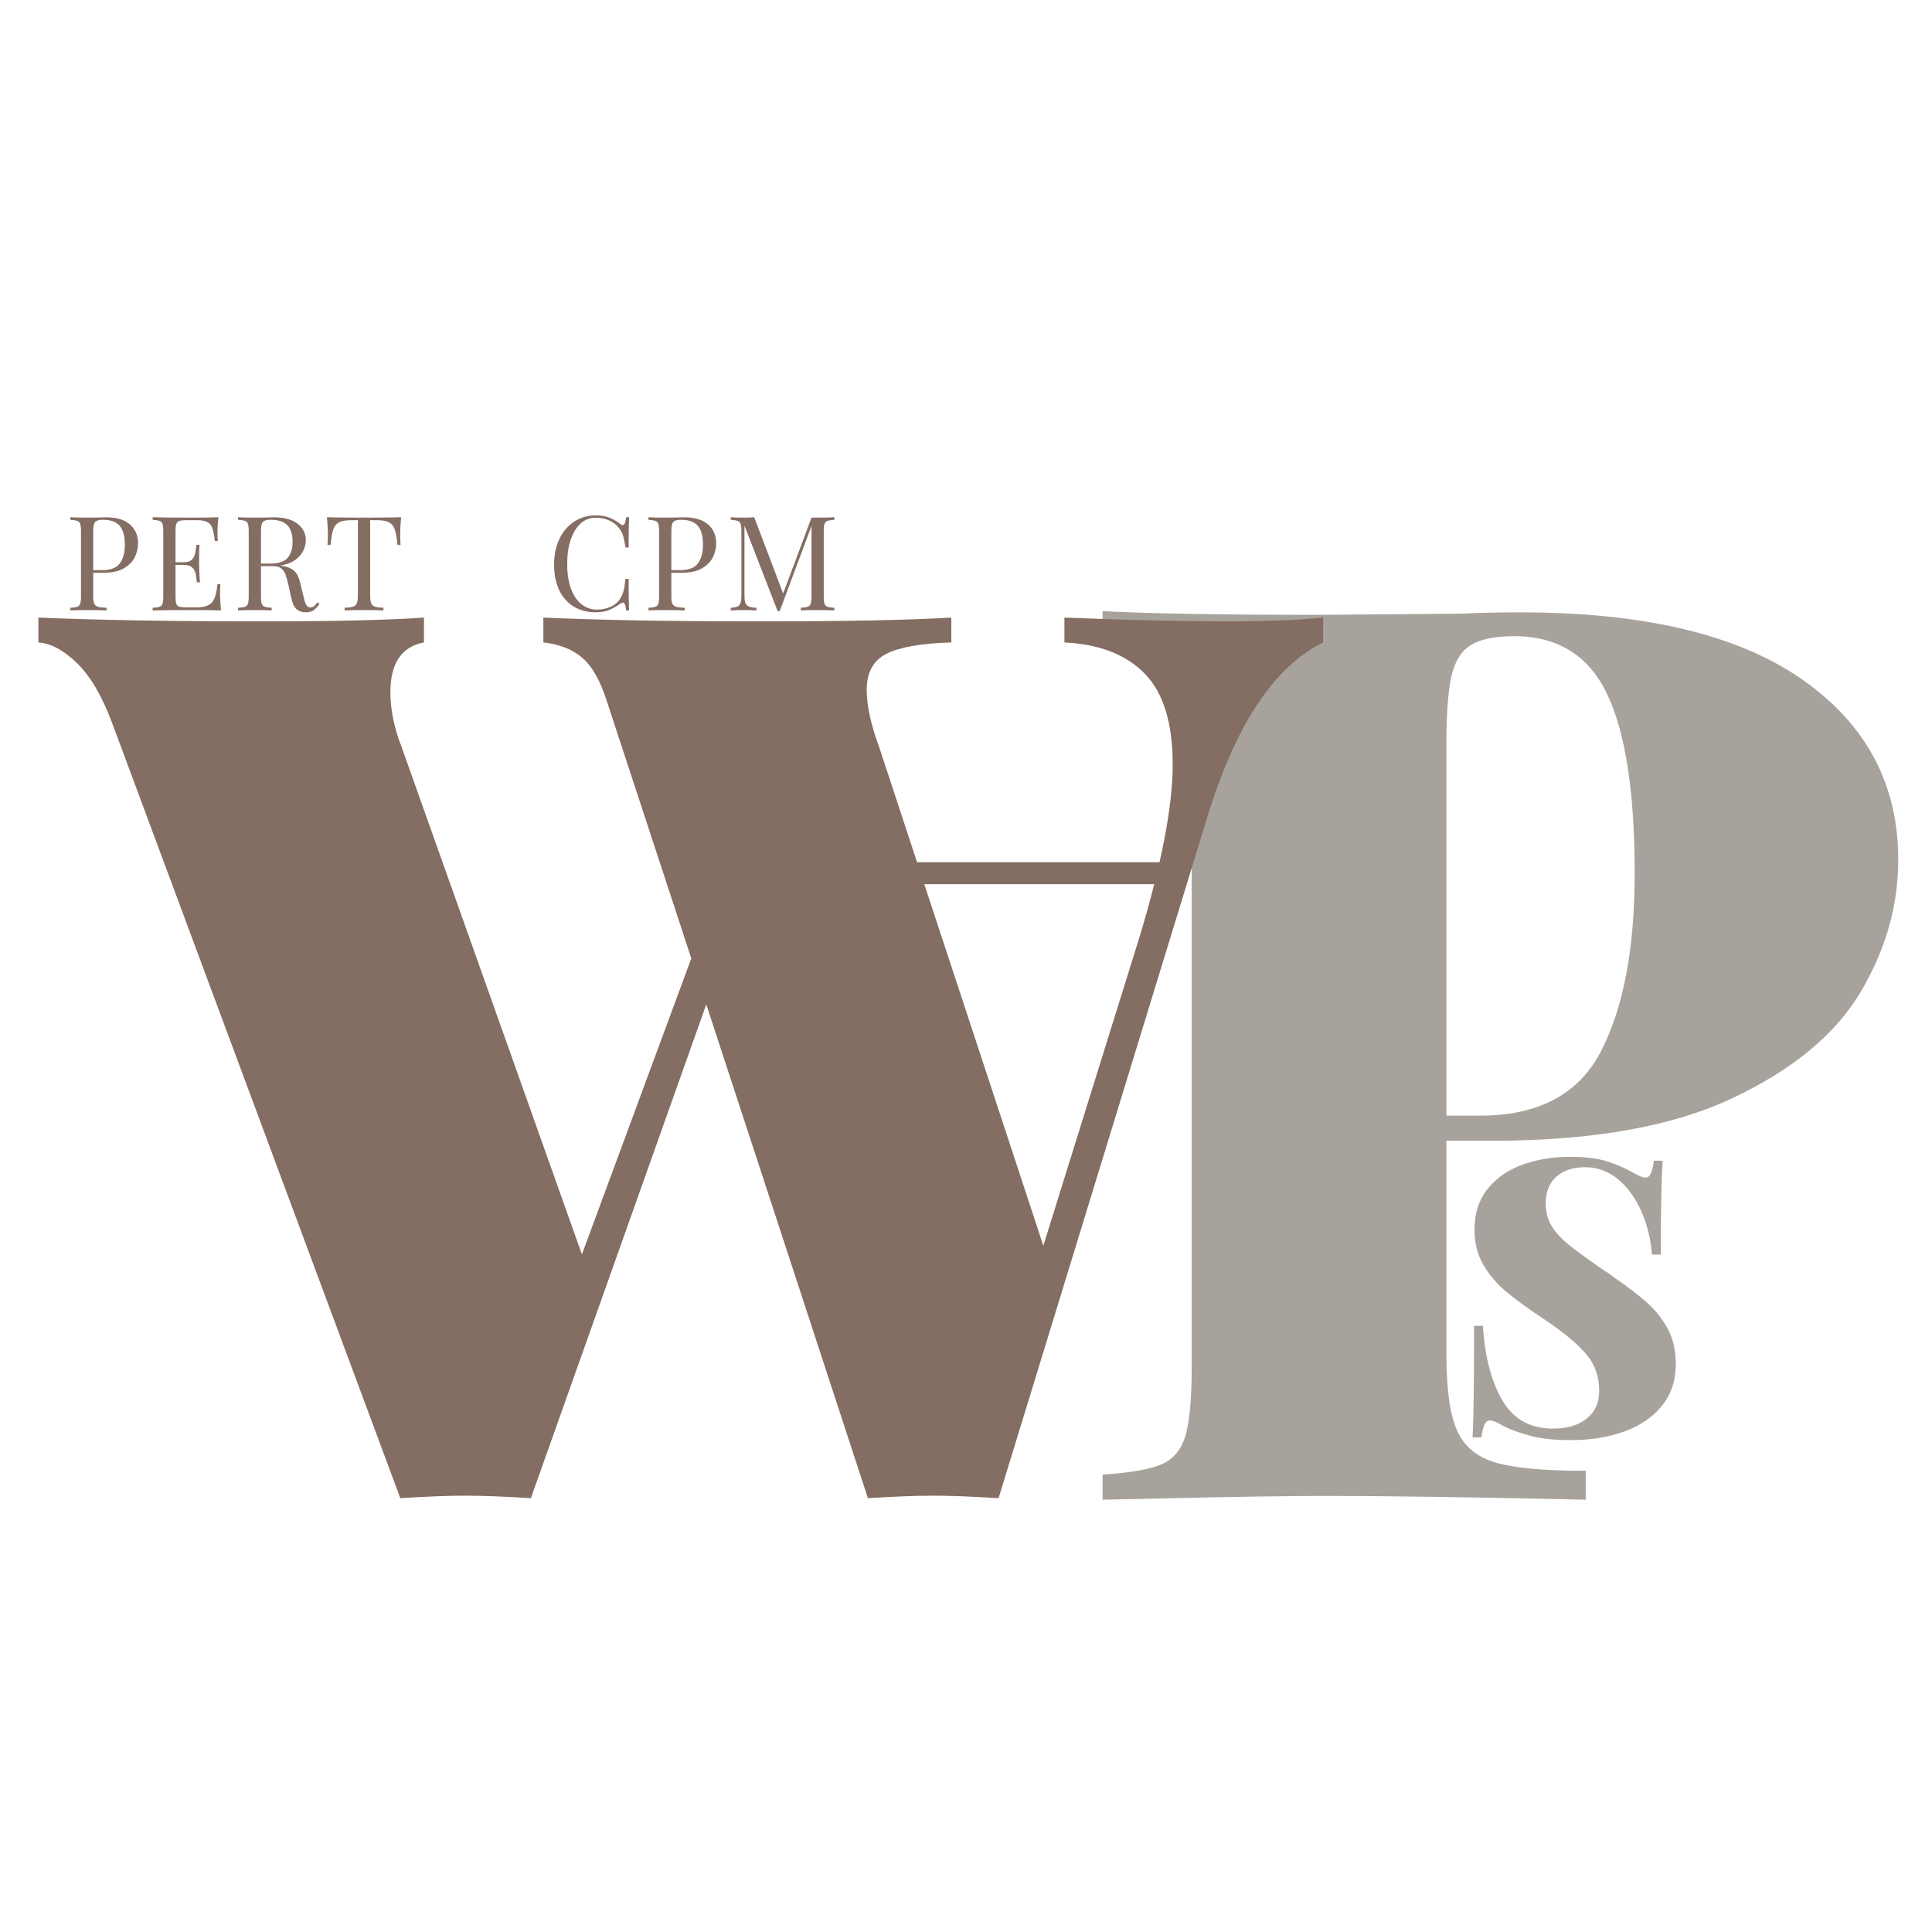 <svg xmlns="http://www.w3.org/2000/svg" xmlns:xlink="http://www.w3.org/1999/xlink" width="500" zoomAndPan="magnify" viewBox="0 0 375 375" height="500" preserveAspectRatio="xMidYMid meet" version="1.0"><defs><g/></defs><g fill="#a8a29c" fill-opacity="1"><g transform="translate(207.183, 291.091)"><g><path d="M 73.562 -69.672 L 73.562 -28.266 C 73.562 -21.441 74.254 -16.484 75.641 -13.391 C 77.023 -10.305 79.539 -8.238 83.188 -7.188 C 86.844 -6.133 92.648 -5.609 100.609 -5.609 L 100.609 0 C 78.68 -0.488 61.953 -0.734 50.422 -0.734 C 42.797 -0.734 32.16 -0.57 18.516 -0.25 L 6.828 0 L 6.828 -4.875 C 12.016 -5.195 15.785 -5.844 18.141 -6.812 C 20.504 -7.789 22.094 -9.66 22.906 -12.422 C 23.719 -15.18 24.125 -19.648 24.125 -25.828 L 24.125 -146.656 C 24.125 -152.82 23.676 -157.285 22.781 -160.047 C 21.883 -162.805 20.297 -164.672 18.016 -165.641 C 15.742 -166.617 12.016 -167.273 6.828 -167.609 L 6.828 -172.469 C 16.078 -171.988 30.039 -171.75 48.719 -171.75 L 76.734 -171.984 C 79.984 -172.148 83.719 -172.234 87.938 -172.234 C 111.977 -172.234 130.207 -167.891 142.625 -159.203 C 155.051 -150.516 161.266 -138.859 161.266 -124.234 C 161.266 -115.305 158.828 -106.738 153.953 -98.531 C 149.086 -90.332 140.805 -83.473 129.109 -77.953 C 117.422 -72.43 101.91 -69.672 82.578 -69.672 Z M 86.719 -167.609 C 82.988 -167.609 80.188 -167.035 78.312 -165.891 C 76.445 -164.754 75.188 -162.723 74.531 -159.797 C 73.883 -156.879 73.562 -152.5 73.562 -146.656 L 73.562 -74.547 L 80.141 -74.547 C 91.516 -74.547 99.352 -78.766 103.656 -87.203 C 107.957 -95.648 110.109 -107.102 110.109 -121.562 C 110.109 -137.312 108.32 -148.922 104.75 -156.391 C 101.176 -163.867 95.164 -167.609 86.719 -167.609 Z M 86.719 -167.609 "/></g></g></g><g fill="#846d62" fill-opacity="1"><g transform="translate(11.073, 290.793)"><g><path d="M 227.156 -170.188 C 234.727 -170.188 240.926 -170.43 245.75 -170.922 L 245.75 -166.094 C 236.258 -161.426 228.773 -150.16 223.297 -132.297 L 182.75 0 C 177.594 -0.32 173.328 -0.484 169.953 -0.484 C 166.734 -0.484 162.547 -0.32 157.391 0 L 126.016 -95.844 L 91.969 0 C 86.82 -0.32 82.562 -0.484 79.188 -0.484 C 75.969 -0.484 71.781 -0.32 66.625 0 L 10.625 -150.641 C 8.688 -155.785 6.43 -159.602 3.859 -162.094 C 1.285 -164.594 -1.207 -165.926 -3.625 -166.094 L -3.625 -170.922 C 7.969 -170.43 22.211 -170.188 39.109 -170.188 C 53.754 -170.188 64.457 -170.43 71.219 -170.922 L 71.219 -166.094 C 66.875 -165.281 64.703 -162.062 64.703 -156.438 C 64.703 -153.051 65.426 -149.508 66.875 -145.812 L 101.875 -47.312 L 123.109 -104.766 L 106.703 -154.734 C 105.41 -158.766 103.797 -161.582 101.859 -163.188 C 99.93 -164.801 97.441 -165.77 94.391 -166.094 L 94.391 -170.922 C 105.172 -170.43 119.094 -170.188 136.156 -170.188 C 152.895 -170.188 165.367 -170.43 173.578 -170.922 L 173.578 -166.094 C 167.773 -165.926 163.586 -165.195 161.016 -163.906 C 158.441 -162.625 157.156 -160.289 157.156 -156.906 C 157.156 -153.852 157.957 -150.156 159.562 -145.812 L 191.438 -49 L 210.016 -108.625 C 214.367 -122.957 216.547 -134.223 216.547 -142.422 C 216.547 -150.473 214.734 -156.348 211.109 -160.047 C 207.484 -163.754 202.289 -165.77 195.531 -166.094 L 195.531 -170.922 C 207.602 -170.43 218.145 -170.188 227.156 -170.188 Z M 227.156 -170.188 "/></g></g></g><path stroke-linecap="butt" transform="matrix(1.061, 0, 0, 1.065, 165.174, 167.358)" fill="none" stroke-linejoin="miter" d="M -0.002 2.001 L 59.218 2.001 " stroke="#846d62" stroke-width="4" stroke-opacity="1" stroke-miterlimit="4"/><g fill="#a8a29c" fill-opacity="1"><g transform="translate(282.168, 278.477)"><g><path d="M 22.562 -53.938 C 25.395 -53.938 27.695 -53.672 29.469 -53.141 C 31.238 -52.617 32.969 -51.891 34.656 -50.953 C 35.207 -50.648 35.691 -50.398 36.109 -50.203 C 36.535 -50.004 36.898 -49.906 37.203 -49.906 C 37.648 -49.906 38 -50.164 38.25 -50.688 C 38.5 -51.207 38.695 -52.039 38.844 -53.188 L 40.562 -53.188 C 40.312 -49.602 40.188 -43.531 40.188 -34.969 L 38.469 -34.969 C 38.27 -37.801 37.625 -40.508 36.531 -43.094 C 35.438 -45.688 33.941 -47.805 32.047 -49.453 C 30.148 -51.098 27.957 -51.922 25.469 -51.922 C 23.176 -51.922 21.332 -51.312 19.938 -50.094 C 18.551 -48.875 17.859 -47.164 17.859 -44.969 C 17.859 -43.281 18.227 -41.812 18.969 -40.562 C 19.719 -39.32 20.812 -38.113 22.25 -36.938 C 23.695 -35.77 26.066 -34.039 29.359 -31.75 C 29.66 -31.602 29.945 -31.426 30.219 -31.219 C 30.488 -31.02 30.75 -30.82 31 -30.625 C 33.738 -28.738 35.93 -27.055 37.578 -25.578 C 39.223 -24.109 40.555 -22.406 41.578 -20.469 C 42.598 -18.531 43.109 -16.289 43.109 -13.75 C 43.109 -10.508 42.195 -7.781 40.375 -5.562 C 38.562 -3.344 36.109 -1.688 33.016 -0.594 C 29.93 0.5 26.52 1.047 22.781 1.047 C 19.75 1.047 17.223 0.797 15.203 0.297 C 13.18 -0.203 11.301 -0.875 9.562 -1.719 C 8.469 -2.414 7.617 -2.766 7.016 -2.766 C 6.566 -2.766 6.219 -2.5 5.969 -1.969 C 5.727 -1.445 5.531 -0.617 5.375 0.516 L 3.656 0.516 C 3.852 -2.867 3.953 -10.086 3.953 -21.141 L 5.672 -21.141 C 6.023 -15.211 7.27 -10.406 9.406 -6.719 C 11.551 -3.031 14.836 -1.188 19.266 -1.188 C 22.004 -1.188 24.18 -1.832 25.797 -3.125 C 27.422 -4.426 28.234 -6.223 28.234 -8.516 C 28.234 -11.359 27.348 -13.785 25.578 -15.797 C 23.816 -17.816 21.066 -20.07 17.328 -22.562 C 14.336 -24.551 11.945 -26.289 10.156 -27.781 C 8.363 -29.281 6.895 -31.016 5.75 -32.984 C 4.602 -34.953 4.031 -37.227 4.031 -39.812 C 4.031 -42.945 4.875 -45.57 6.562 -47.688 C 8.258 -49.812 10.516 -51.383 13.328 -52.406 C 16.148 -53.426 19.227 -53.938 22.562 -53.938 Z M 22.562 -53.938 "/></g></g></g><g fill="#846d62" fill-opacity="1"><g transform="translate(12.579, 118.488)"><g><path d="M 5.516 -7.312 L 5.516 -2.703 C 5.516 -2.055 5.582 -1.586 5.719 -1.297 C 5.863 -1.016 6.102 -0.82 6.438 -0.719 C 6.781 -0.613 7.336 -0.547 8.109 -0.516 L 8.109 0 C 7.223 -0.051 5.969 -0.078 4.344 -0.078 C 2.875 -0.078 1.785 -0.051 1.078 0 L 1.078 -0.516 C 1.691 -0.547 2.141 -0.613 2.422 -0.719 C 2.703 -0.82 2.891 -1.016 2.984 -1.297 C 3.086 -1.586 3.141 -2.055 3.141 -2.703 L 3.141 -15.391 C 3.141 -16.035 3.086 -16.504 2.984 -16.797 C 2.891 -17.086 2.703 -17.281 2.422 -17.375 C 2.141 -17.477 1.691 -17.551 1.078 -17.594 L 1.078 -18.094 C 1.785 -18.039 2.82 -18.016 4.188 -18.016 L 6.953 -18.047 C 7.273 -18.066 7.641 -18.078 8.047 -18.078 C 10.047 -18.078 11.57 -17.617 12.625 -16.703 C 13.688 -15.797 14.219 -14.57 14.219 -13.031 C 14.219 -12.094 14.004 -11.191 13.578 -10.328 C 13.16 -9.473 12.453 -8.754 11.453 -8.172 C 10.461 -7.598 9.141 -7.312 7.484 -7.312 Z M 7.406 -17.594 C 6.883 -17.594 6.488 -17.531 6.219 -17.406 C 5.957 -17.289 5.773 -17.078 5.672 -16.766 C 5.566 -16.461 5.516 -16.004 5.516 -15.391 L 5.516 -7.828 L 7.234 -7.828 C 8.898 -7.828 10.051 -8.27 10.688 -9.156 C 11.332 -10.051 11.656 -11.25 11.656 -12.75 C 11.656 -14.406 11.328 -15.625 10.672 -16.406 C 10.016 -17.195 8.926 -17.594 7.406 -17.594 Z M 7.406 -17.594 "/></g></g></g><g fill="#846d62" fill-opacity="1"><g transform="translate(28.552, 118.488)"><g><path d="M 14.156 -3.266 C 14.156 -2.297 14.219 -1.207 14.344 0 C 13.188 -0.051 11.234 -0.078 8.484 -0.078 C 5.211 -0.078 2.742 -0.051 1.078 0 L 1.078 -0.516 C 1.691 -0.547 2.141 -0.613 2.422 -0.719 C 2.703 -0.82 2.891 -1.016 2.984 -1.297 C 3.086 -1.586 3.141 -2.055 3.141 -2.703 L 3.141 -15.391 C 3.141 -16.035 3.086 -16.504 2.984 -16.797 C 2.891 -17.086 2.703 -17.281 2.422 -17.375 C 2.141 -17.477 1.691 -17.551 1.078 -17.594 L 1.078 -18.094 C 2.742 -18.039 5.211 -18.016 8.484 -18.016 C 10.992 -18.016 12.773 -18.039 13.828 -18.094 C 13.711 -16.969 13.656 -15.961 13.656 -15.078 C 13.656 -14.41 13.68 -13.883 13.734 -13.5 L 13.141 -13.5 C 13.016 -14.602 12.859 -15.422 12.672 -15.953 C 12.484 -16.492 12.164 -16.891 11.719 -17.141 C 11.281 -17.391 10.613 -17.516 9.719 -17.516 L 7.594 -17.516 C 6.977 -17.516 6.531 -17.469 6.25 -17.375 C 5.969 -17.281 5.773 -17.086 5.672 -16.797 C 5.566 -16.504 5.516 -16.035 5.516 -15.391 L 5.516 -9.359 L 7.203 -9.359 C 7.805 -9.359 8.27 -9.5 8.594 -9.781 C 8.914 -10.062 9.129 -10.391 9.234 -10.766 C 9.348 -11.148 9.441 -11.633 9.516 -12.219 L 9.594 -12.734 L 10.172 -12.734 C 10.117 -12.016 10.094 -11.211 10.094 -10.328 L 10.094 -9.094 C 10.094 -8.227 10.145 -7.02 10.25 -5.469 L 9.656 -5.469 C 9.645 -5.594 9.594 -6.004 9.5 -6.703 C 9.414 -7.41 9.18 -7.941 8.797 -8.297 C 8.422 -8.66 7.891 -8.844 7.203 -8.844 L 5.516 -8.844 L 5.516 -2.703 C 5.516 -2.055 5.566 -1.586 5.672 -1.297 C 5.773 -1.016 5.969 -0.828 6.25 -0.734 C 6.531 -0.641 6.977 -0.594 7.594 -0.594 L 9.453 -0.594 C 10.516 -0.594 11.32 -0.734 11.875 -1.016 C 12.426 -1.297 12.828 -1.742 13.078 -2.359 C 13.336 -2.984 13.531 -3.898 13.656 -5.109 L 14.234 -5.109 C 14.18 -4.648 14.156 -4.035 14.156 -3.266 Z M 14.156 -3.266 "/></g></g></g><g fill="#846d62" fill-opacity="1"><g transform="translate(45.138, 118.488)"><g><path d="M 16.875 -1.281 C 16.477 -0.695 16.082 -0.273 15.688 -0.016 C 15.301 0.234 14.785 0.359 14.141 0.359 C 13.441 0.359 12.863 0.156 12.406 -0.25 C 11.957 -0.664 11.625 -1.383 11.406 -2.406 L 10.844 -4.953 C 10.633 -5.836 10.441 -6.52 10.266 -7 C 10.086 -7.477 9.816 -7.863 9.453 -8.156 C 9.098 -8.445 8.598 -8.594 7.953 -8.594 L 5.516 -8.594 L 5.516 -2.703 C 5.516 -2.055 5.566 -1.586 5.672 -1.297 C 5.773 -1.016 5.969 -0.82 6.25 -0.719 C 6.531 -0.613 6.977 -0.547 7.594 -0.516 L 7.594 0 C 6.812 -0.051 5.727 -0.078 4.344 -0.078 C 2.875 -0.078 1.785 -0.051 1.078 0 L 1.078 -0.516 C 1.691 -0.547 2.141 -0.613 2.422 -0.719 C 2.703 -0.82 2.891 -1.016 2.984 -1.297 C 3.086 -1.586 3.141 -2.055 3.141 -2.703 L 3.141 -15.391 C 3.141 -16.035 3.086 -16.504 2.984 -16.797 C 2.891 -17.086 2.703 -17.281 2.422 -17.375 C 2.141 -17.477 1.691 -17.551 1.078 -17.594 L 1.078 -18.094 C 1.785 -18.039 2.82 -18.016 4.188 -18.016 L 6.953 -18.047 C 7.273 -18.066 7.641 -18.078 8.047 -18.078 C 10.023 -18.078 11.547 -17.66 12.609 -16.828 C 13.68 -16.004 14.219 -14.938 14.219 -13.625 C 14.219 -12.957 14.055 -12.285 13.734 -11.609 C 13.422 -10.941 12.895 -10.336 12.156 -9.797 C 11.414 -9.266 10.445 -8.906 9.25 -8.719 L 9.562 -8.672 C 10.688 -8.484 11.504 -8.141 12.016 -7.641 C 12.523 -7.148 12.898 -6.367 13.141 -5.297 L 13.781 -2.688 C 13.945 -1.906 14.125 -1.359 14.312 -1.047 C 14.5 -0.742 14.754 -0.594 15.078 -0.594 C 15.367 -0.594 15.613 -0.664 15.812 -0.812 C 16.008 -0.969 16.234 -1.219 16.484 -1.562 Z M 7.406 -17.594 C 6.883 -17.594 6.488 -17.531 6.219 -17.406 C 5.957 -17.289 5.773 -17.078 5.672 -16.766 C 5.566 -16.461 5.516 -16.004 5.516 -15.391 L 5.516 -9.094 L 7.234 -9.094 C 8.922 -9.094 10.078 -9.469 10.703 -10.219 C 11.336 -10.969 11.656 -12.008 11.656 -13.344 C 11.656 -14.738 11.32 -15.797 10.656 -16.516 C 9.988 -17.234 8.906 -17.594 7.406 -17.594 Z M 7.406 -17.594 "/></g></g></g><g fill="#846d62" fill-opacity="1"><g transform="translate(62.721, 118.488)"><g><path d="M 15.141 -18.094 C 15.016 -16.883 14.953 -15.797 14.953 -14.828 C 14.953 -13.973 14.977 -13.273 15.031 -12.734 L 14.438 -12.734 C 14.301 -14.047 14.129 -15.02 13.922 -15.656 C 13.723 -16.289 13.367 -16.758 12.859 -17.062 C 12.348 -17.363 11.562 -17.516 10.5 -17.516 L 9.125 -17.516 L 9.125 -2.969 C 9.125 -2.25 9.191 -1.727 9.328 -1.406 C 9.461 -1.082 9.703 -0.859 10.047 -0.734 C 10.391 -0.617 10.941 -0.547 11.703 -0.516 L 11.703 0 C 10.816 -0.051 9.566 -0.078 7.953 -0.078 C 6.242 -0.078 4.984 -0.051 4.172 0 L 4.172 -0.516 C 4.93 -0.547 5.484 -0.617 5.828 -0.734 C 6.172 -0.859 6.41 -1.082 6.547 -1.406 C 6.68 -1.727 6.75 -2.25 6.75 -2.969 L 6.75 -17.516 L 5.375 -17.516 C 4.312 -17.516 3.523 -17.363 3.016 -17.062 C 2.504 -16.758 2.145 -16.289 1.938 -15.656 C 1.738 -15.02 1.57 -14.047 1.438 -12.734 L 0.844 -12.734 C 0.895 -13.273 0.922 -13.973 0.922 -14.828 C 0.922 -15.797 0.859 -16.883 0.734 -18.094 C 2.148 -18.039 4.555 -18.016 7.953 -18.016 C 11.328 -18.016 13.723 -18.039 15.141 -18.094 Z M 15.141 -18.094 "/></g></g></g><g fill="#846d62" fill-opacity="1"><g transform="translate(106.187, 118.488)"><g><path d="M 9.484 -18.453 C 10.504 -18.453 11.375 -18.305 12.094 -18.016 C 12.812 -17.734 13.508 -17.328 14.188 -16.797 C 14.375 -16.641 14.535 -16.562 14.672 -16.562 C 15.016 -16.562 15.238 -17.07 15.344 -18.094 L 15.922 -18.094 C 15.859 -16.988 15.828 -15.031 15.828 -12.219 L 15.234 -12.219 C 15.047 -13.32 14.875 -14.117 14.719 -14.609 C 14.57 -15.098 14.316 -15.562 13.953 -16 C 13.441 -16.664 12.789 -17.164 12 -17.5 C 11.207 -17.832 10.352 -18 9.438 -18 C 8.32 -18 7.352 -17.629 6.531 -16.891 C 5.707 -16.16 5.062 -15.117 4.594 -13.766 C 4.133 -12.41 3.906 -10.82 3.906 -9 C 3.906 -7.145 4.148 -5.551 4.641 -4.219 C 5.141 -2.883 5.828 -1.875 6.703 -1.188 C 7.586 -0.5 8.582 -0.156 9.688 -0.156 C 10.539 -0.156 11.367 -0.316 12.172 -0.641 C 12.973 -0.961 13.602 -1.445 14.062 -2.094 C 14.406 -2.57 14.648 -3.082 14.797 -3.625 C 14.953 -4.176 15.098 -5.016 15.234 -6.141 L 15.828 -6.141 C 15.828 -3.203 15.859 -1.156 15.922 0 L 15.344 0 C 15.289 -0.539 15.219 -0.926 15.125 -1.156 C 15.031 -1.395 14.895 -1.516 14.719 -1.516 C 14.582 -1.516 14.406 -1.441 14.188 -1.297 C 13.414 -0.754 12.68 -0.344 11.984 -0.062 C 11.285 0.219 10.441 0.359 9.453 0.359 C 7.836 0.359 6.422 -0.004 5.203 -0.734 C 3.984 -1.473 3.035 -2.535 2.359 -3.922 C 1.691 -5.305 1.359 -6.961 1.359 -8.891 C 1.359 -10.766 1.703 -12.426 2.391 -13.875 C 3.078 -15.32 4.035 -16.445 5.266 -17.25 C 6.504 -18.051 7.91 -18.453 9.484 -18.453 Z M 9.484 -18.453 "/></g></g></g><g fill="#846d62" fill-opacity="1"><g transform="translate(124.792, 118.488)"><g><path d="M 5.516 -7.312 L 5.516 -2.703 C 5.516 -2.055 5.582 -1.586 5.719 -1.297 C 5.863 -1.016 6.102 -0.82 6.438 -0.719 C 6.781 -0.613 7.336 -0.547 8.109 -0.516 L 8.109 0 C 7.223 -0.051 5.969 -0.078 4.344 -0.078 C 2.875 -0.078 1.785 -0.051 1.078 0 L 1.078 -0.516 C 1.691 -0.547 2.141 -0.613 2.422 -0.719 C 2.703 -0.82 2.891 -1.016 2.984 -1.297 C 3.086 -1.586 3.141 -2.055 3.141 -2.703 L 3.141 -15.391 C 3.141 -16.035 3.086 -16.504 2.984 -16.797 C 2.891 -17.086 2.703 -17.281 2.422 -17.375 C 2.141 -17.477 1.691 -17.551 1.078 -17.594 L 1.078 -18.094 C 1.785 -18.039 2.82 -18.016 4.188 -18.016 L 6.953 -18.047 C 7.273 -18.066 7.641 -18.078 8.047 -18.078 C 10.047 -18.078 11.57 -17.617 12.625 -16.703 C 13.688 -15.797 14.219 -14.57 14.219 -13.031 C 14.219 -12.094 14.004 -11.191 13.578 -10.328 C 13.16 -9.473 12.453 -8.754 11.453 -8.172 C 10.461 -7.598 9.141 -7.312 7.484 -7.312 Z M 7.406 -17.594 C 6.883 -17.594 6.488 -17.531 6.219 -17.406 C 5.957 -17.289 5.773 -17.078 5.672 -16.766 C 5.566 -16.461 5.516 -16.004 5.516 -15.391 L 5.516 -7.828 L 7.234 -7.828 C 8.898 -7.828 10.051 -8.27 10.688 -9.156 C 11.332 -10.051 11.656 -11.25 11.656 -12.75 C 11.656 -14.406 11.328 -15.625 10.672 -16.406 C 10.016 -17.195 8.926 -17.594 7.406 -17.594 Z M 7.406 -17.594 "/></g></g></g><g fill="#846d62" fill-opacity="1"><g transform="translate(140.764, 118.488)"><g><path d="M 21.188 -17.594 C 20.57 -17.551 20.125 -17.477 19.844 -17.375 C 19.562 -17.281 19.367 -17.086 19.266 -16.797 C 19.172 -16.504 19.125 -16.035 19.125 -15.391 L 19.125 -2.703 C 19.125 -2.055 19.172 -1.586 19.266 -1.297 C 19.367 -1.016 19.562 -0.82 19.844 -0.719 C 20.125 -0.613 20.57 -0.547 21.188 -0.516 L 21.188 0 C 20.406 -0.051 19.32 -0.078 17.938 -0.078 C 16.477 -0.078 15.391 -0.051 14.672 0 L 14.672 -0.516 C 15.285 -0.547 15.734 -0.613 16.016 -0.719 C 16.297 -0.82 16.488 -1.016 16.594 -1.297 C 16.695 -1.586 16.75 -2.055 16.75 -2.703 L 16.75 -16.406 L 10.578 0.125 L 10.172 0.125 L 3.734 -16.469 L 3.734 -2.969 C 3.734 -2.301 3.785 -1.805 3.891 -1.484 C 4.004 -1.16 4.223 -0.926 4.547 -0.781 C 4.867 -0.633 5.375 -0.547 6.062 -0.516 L 6.062 0 C 5.445 -0.051 4.578 -0.078 3.453 -0.078 C 2.43 -0.078 1.641 -0.051 1.078 0 L 1.078 -0.516 C 1.672 -0.547 2.113 -0.633 2.406 -0.781 C 2.695 -0.926 2.891 -1.164 2.984 -1.5 C 3.086 -1.832 3.141 -2.32 3.141 -2.969 L 3.141 -15.391 C 3.141 -16.035 3.086 -16.504 2.984 -16.797 C 2.891 -17.086 2.703 -17.281 2.422 -17.375 C 2.141 -17.477 1.691 -17.551 1.078 -17.594 L 1.078 -18.094 C 1.641 -18.039 2.43 -18.016 3.453 -18.016 C 4.336 -18.016 5.062 -18.039 5.625 -18.094 L 11.25 -3.297 L 16.75 -18.016 L 17.938 -18.016 C 19.32 -18.016 20.406 -18.039 21.188 -18.094 Z M 21.188 -17.594 "/></g></g></g></svg>